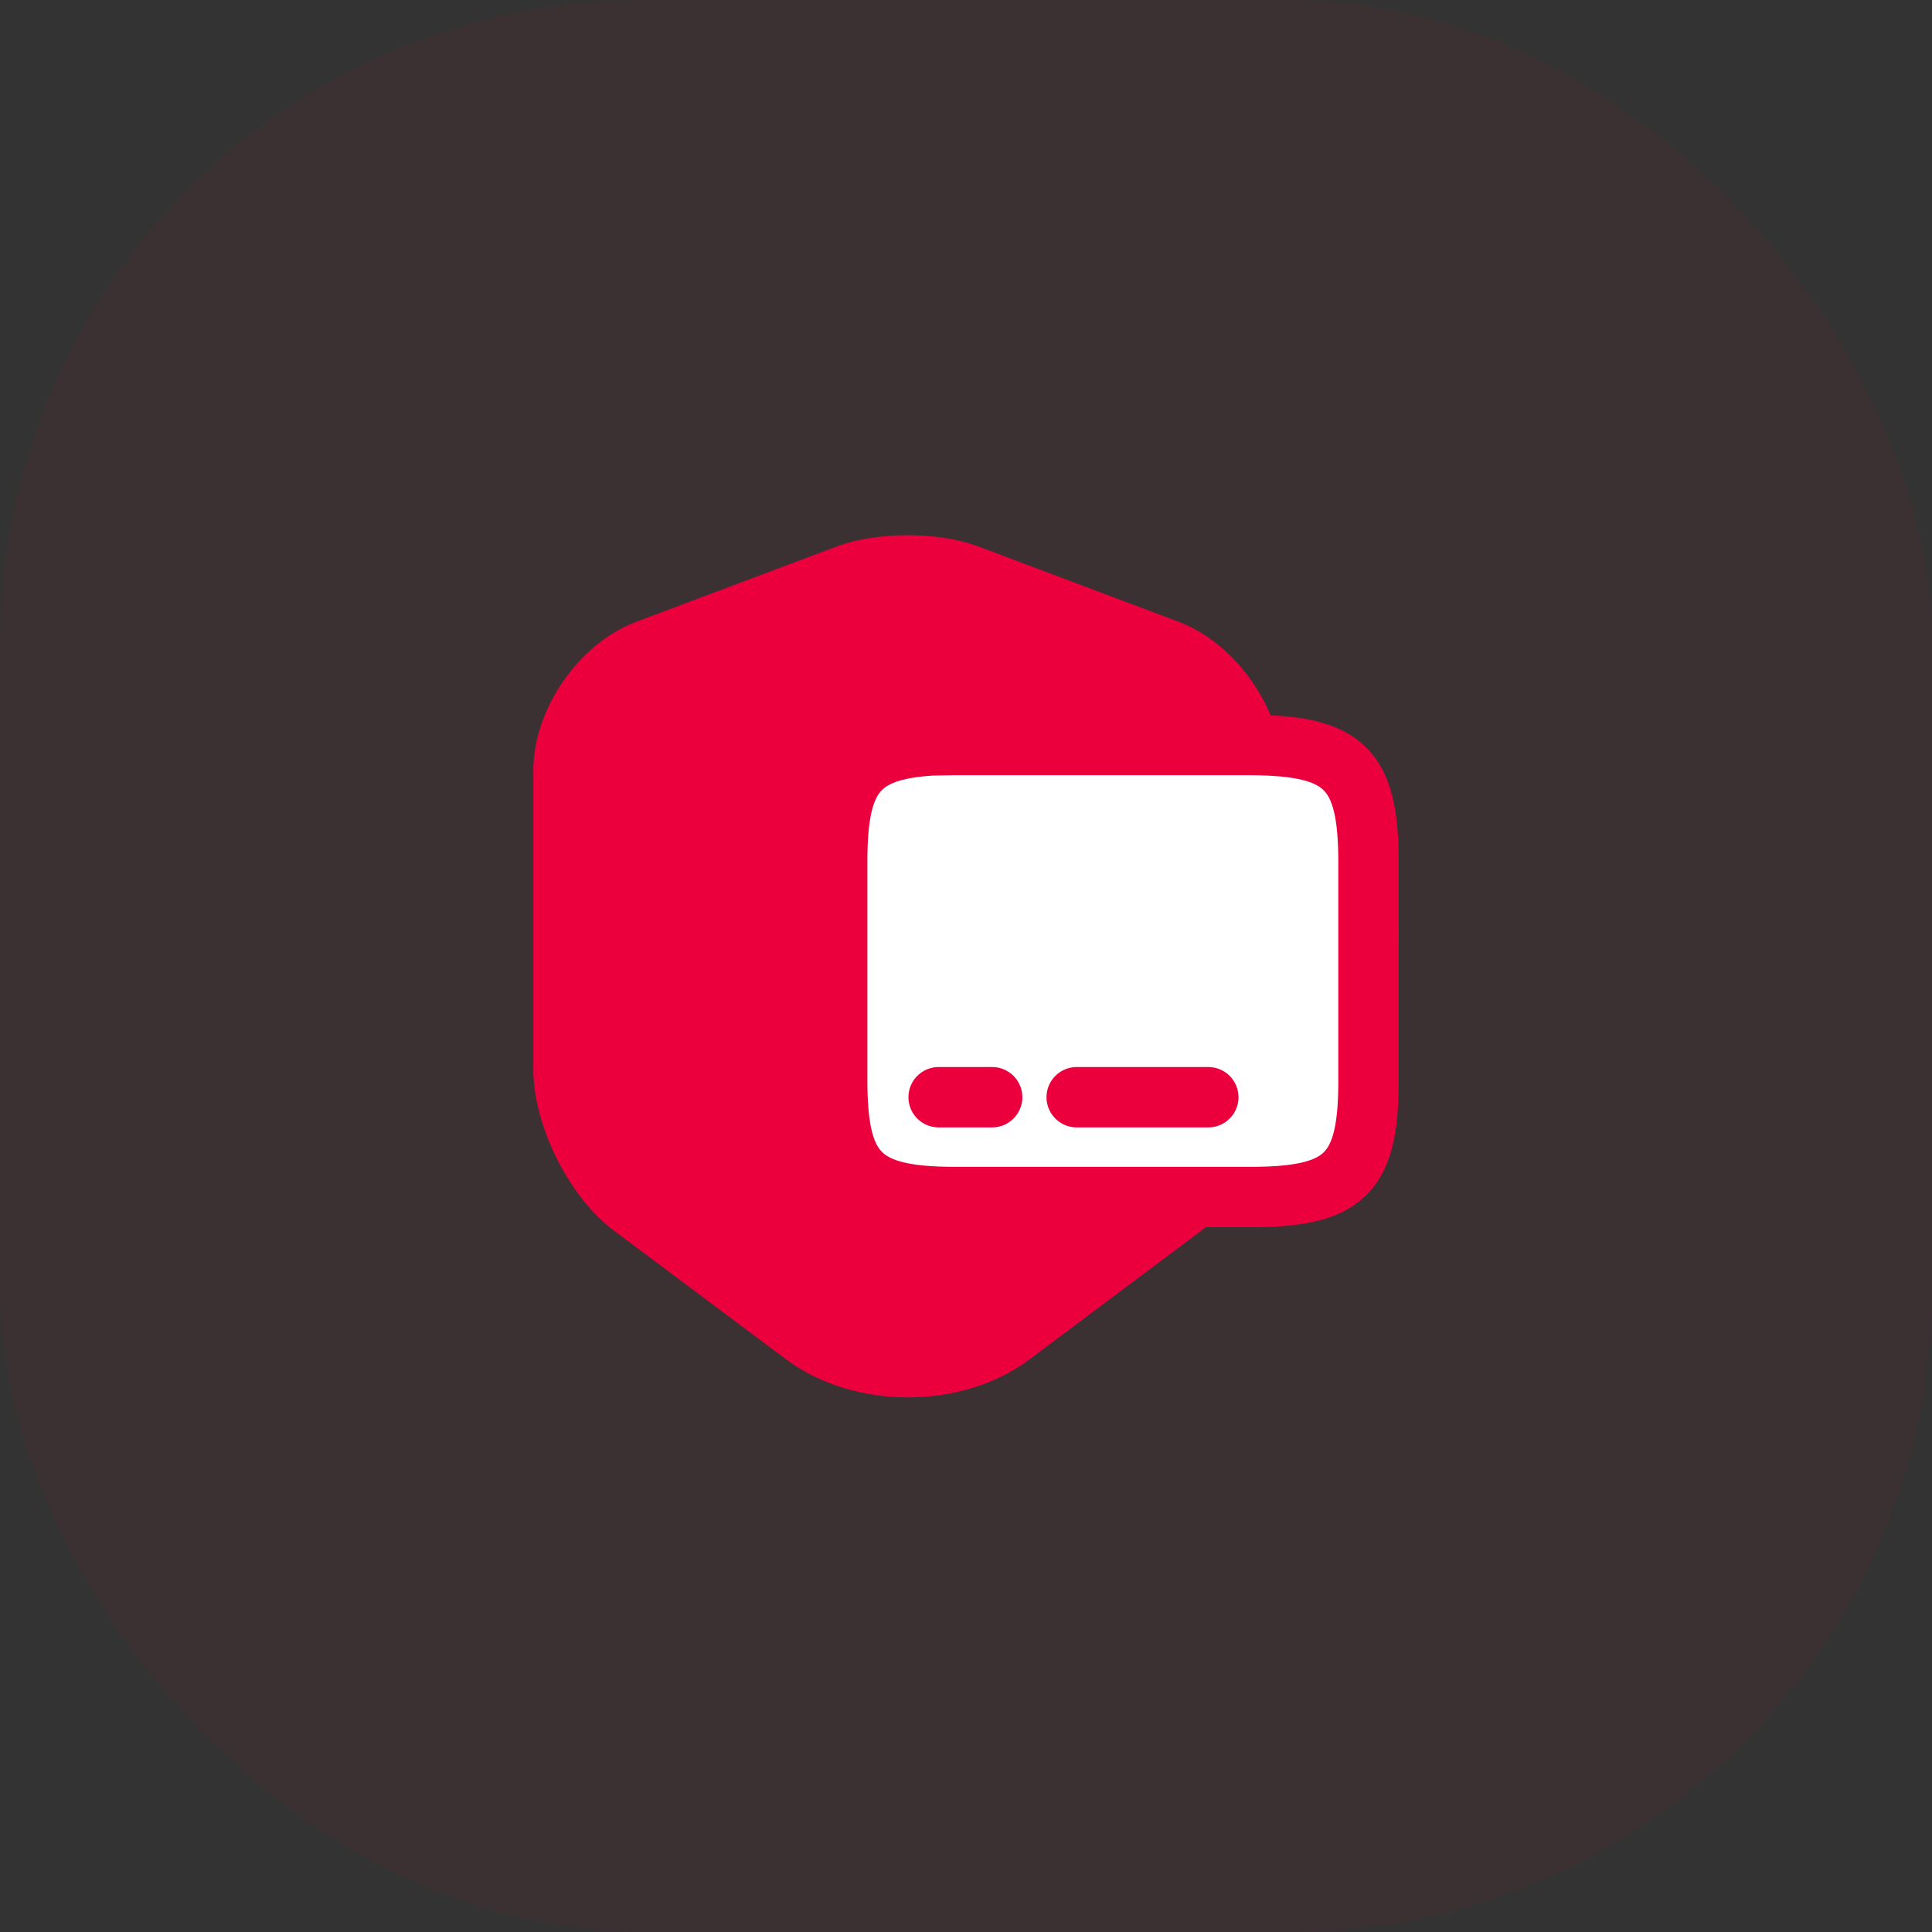 <svg width="48" height="48" viewBox="0 0 48 48" fill="none" xmlns="http://www.w3.org/2000/svg">
<rect x="0" y="0" width="48" height="48" fill="#333333" stroke="none"/>
<rect width="48" height="48" rx="16" fill="#C8093B" fill-opacity="0.05"/>
<path d="M23.74 29.75H29.66C29.57 29.83 29.48 29.9 29.39 29.98L25.12 33.18C23.71 34.23 21.41 34.23 19.99 33.18L15.71 29.98C14.77 29.28 14 27.73 14 26.56V19.15C14 17.93 14.93 16.58 16.07 16.15L21.05 14.28C21.87 13.97 23.23 13.97 24.05 14.28L29.02 16.15C29.97 16.51 30.78 17.51 31.03 18.53H23.73C23.51 18.53 23.31 18.54 23.12 18.54C21.27 18.65 20.79 19.32 20.79 21.43V26.86C20.8 29.16 21.39 29.75 23.74 29.75Z" fill="#EB003D" stroke="#EB003D" stroke-width="1.5" stroke-linecap="round" stroke-linejoin="round"/>
<path d="M20.8 23.22H34" stroke="#EB003D" stroke-width="1.5" stroke-miterlimit="10" stroke-linecap="round" stroke-linejoin="round"/>
<path d="M34 21.42V26.97C33.98 29.19 33.37 29.74 31.06 29.74H23.74C21.39 29.74 20.8 29.15 20.8 26.84V21.41C20.8 19.31 21.28 18.64 23.13 18.52C23.32 18.52 23.52 18.51 23.74 18.51H31.06C33.41 18.52 34 19.1 34 21.42Z" fill="white" stroke="#EB003D" stroke-width="1.5" stroke-linecap="round" stroke-linejoin="round"/>
<path d="M23.32 27.26H24.65" stroke="#EB003D" stroke-width="1.5" stroke-miterlimit="10" stroke-linecap="round" stroke-linejoin="round"/>
<path d="M26.75 27.26H30.02" stroke="#EB003D" stroke-width="1.5" stroke-miterlimit="10" stroke-linecap="round" stroke-linejoin="round"/>
</svg>
